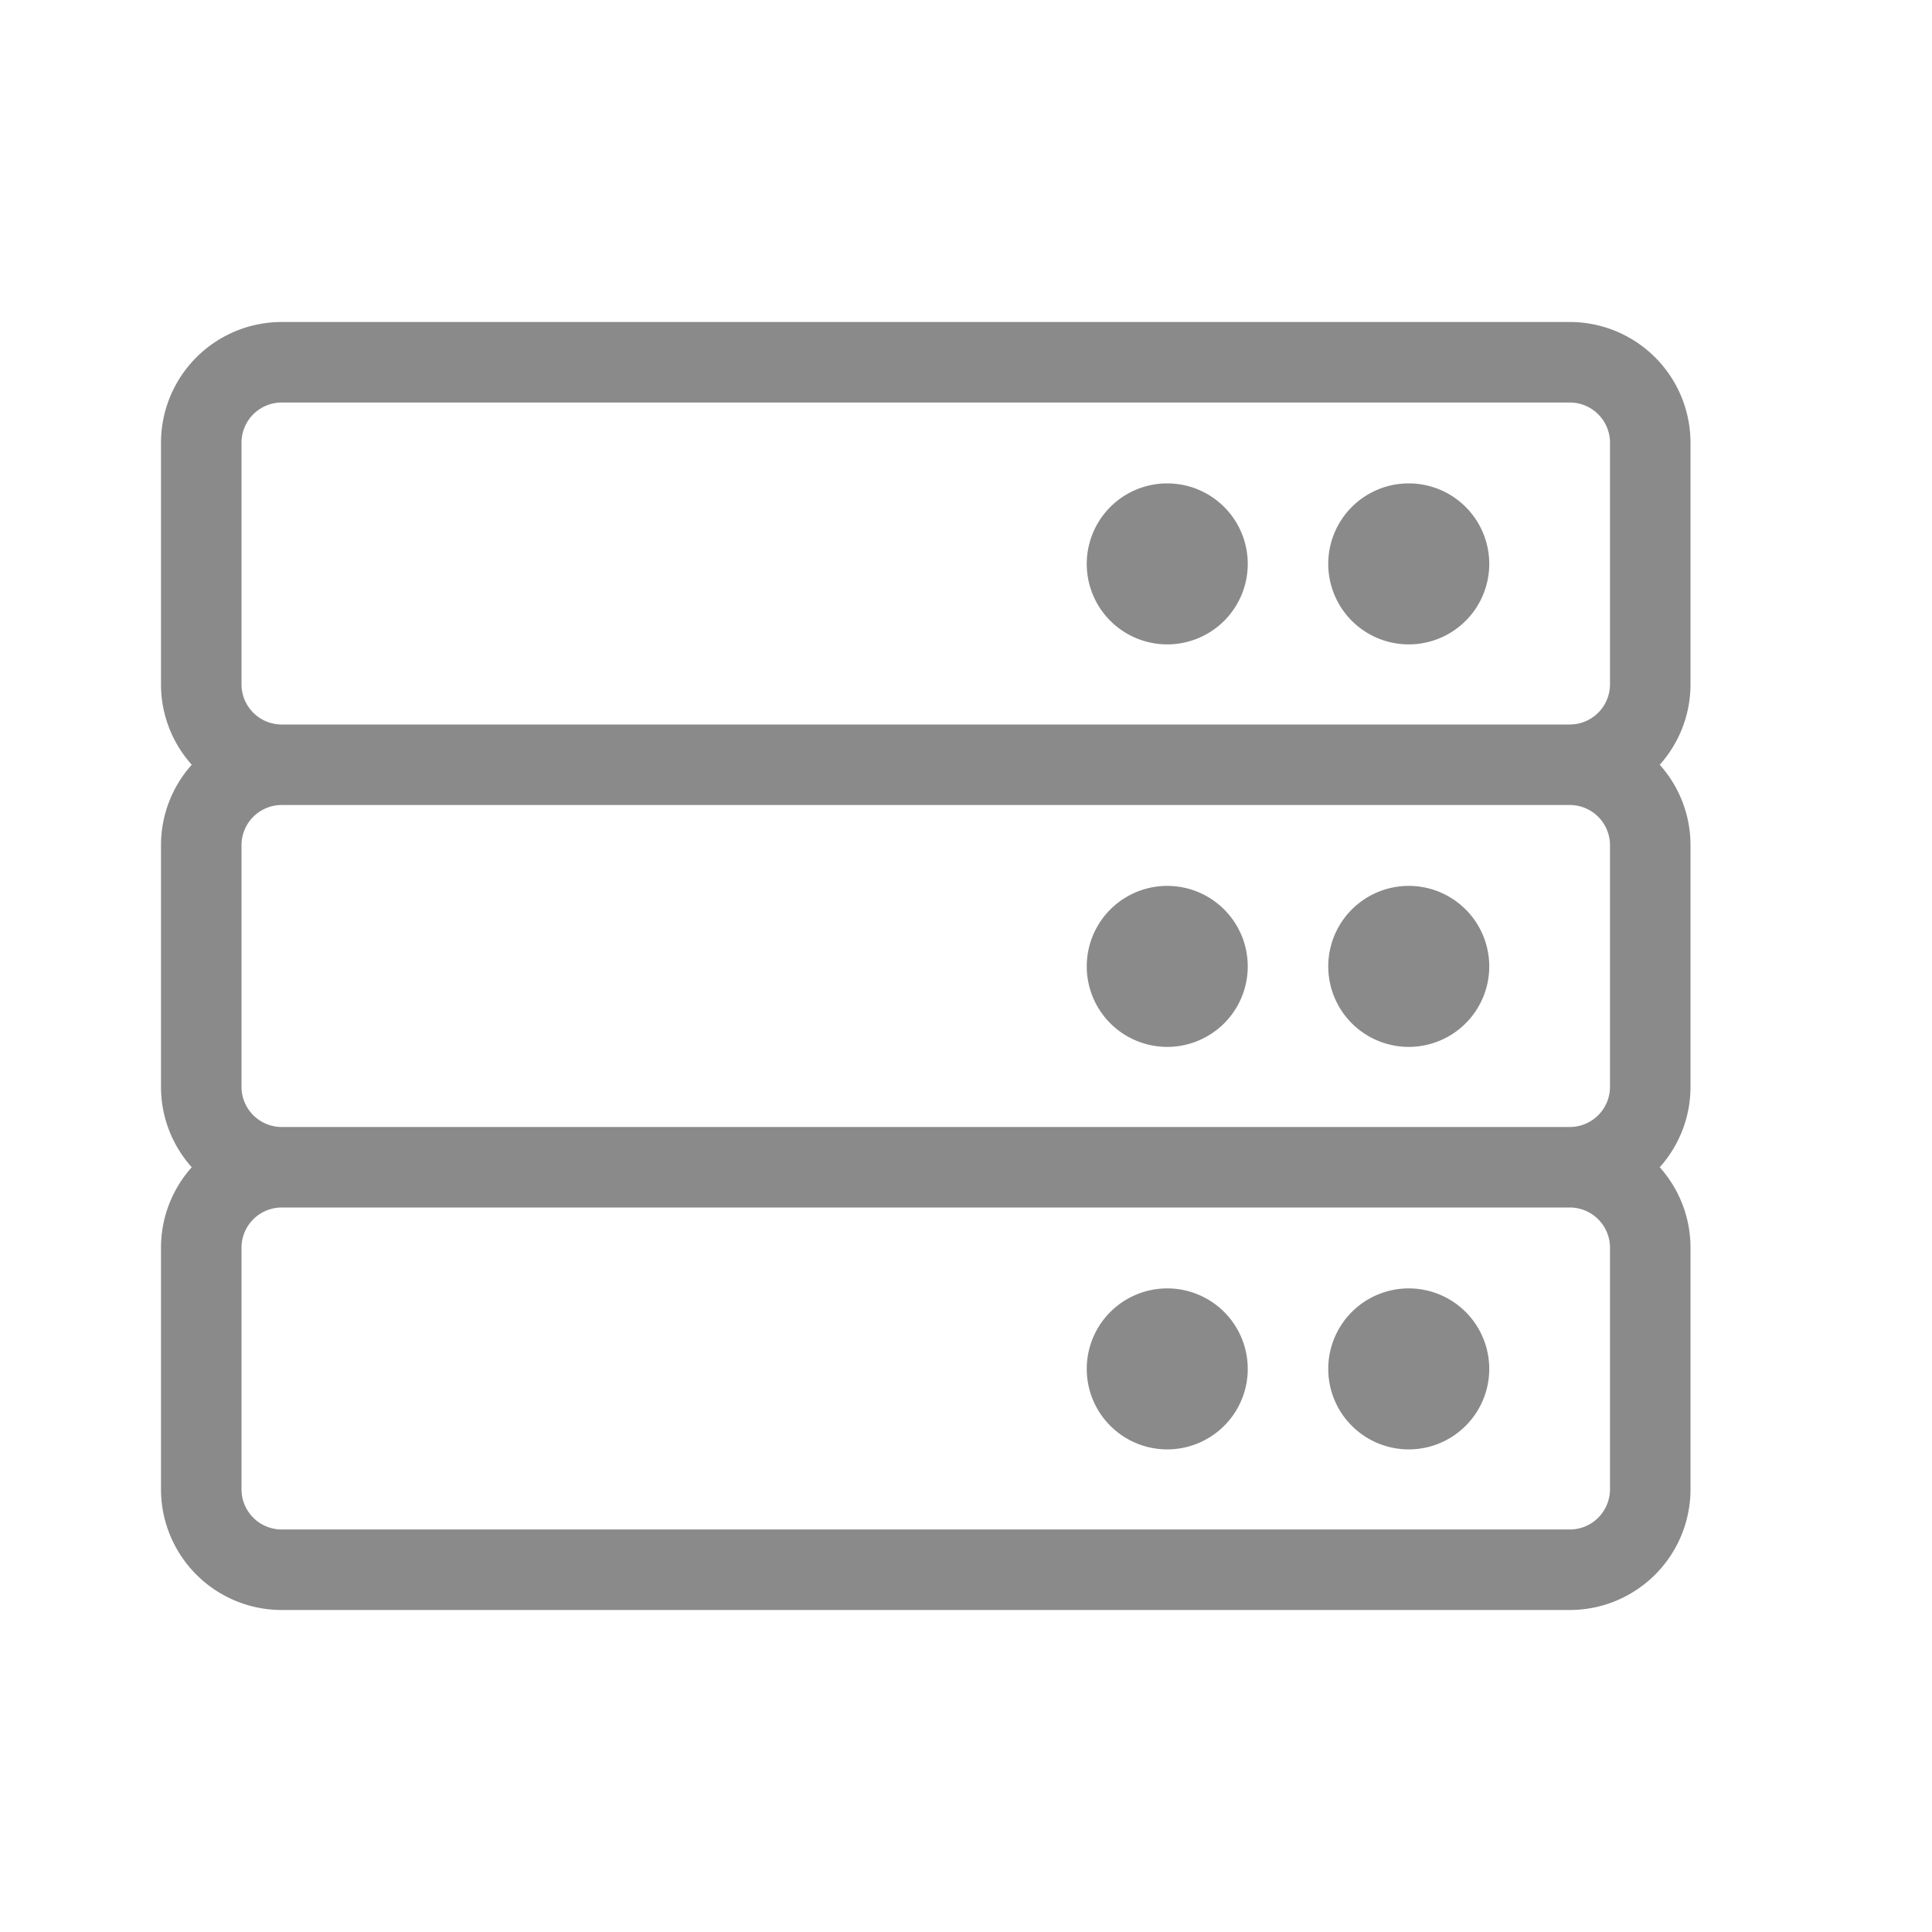 <?xml version="1.0" standalone="no"?><!DOCTYPE svg PUBLIC "-//W3C//DTD SVG 1.1//EN" "http://www.w3.org/Graphics/SVG/1.1/DTD/svg11.dtd"><svg t="1572581196813" class="icon" viewBox="0 0 1024 1024" version="1.1" xmlns="http://www.w3.org/2000/svg" p-id="9883" xmlns:xlink="http://www.w3.org/1999/xlink" width="200" height="200"><defs><style type="text/css"></style></defs><path d="M85.333 362.667v-128A64 64 0 0 1 149.333 170.667h682.667A64 64 0 0 1 896 234.667v128c0 16.384-6.187 31.36-16.299 42.667 10.112 11.307 16.299 26.283 16.299 42.667v128c0 16.384-6.187 31.36-16.299 42.667 10.112 11.307 16.299 26.283 16.299 42.667v128a64 64 0 0 1-64 64h-682.667A64 64 0 0 1 85.333 789.333v-128c0-16.384 6.187-31.36 16.299-42.667a63.744 63.744 0 0 1-16.299-42.667v-128c0-16.384 6.187-31.36 16.299-42.667A63.744 63.744 0 0 1 85.333 362.667z m64 21.333h682.667a21.333 21.333 0 0 0 21.333-21.333v-128a21.333 21.333 0 0 0-21.333-21.333h-682.667a21.333 21.333 0 0 0-21.333 21.333v128a21.333 21.333 0 0 0 21.333 21.333z m682.667 42.667h-682.667a21.333 21.333 0 0 0-21.333 21.333v128a21.333 21.333 0 0 0 21.333 21.333h682.667a21.333 21.333 0 0 0 21.333-21.333v-128a21.333 21.333 0 0 0-21.333-21.333z m0 213.333h-682.667a21.333 21.333 0 0 0-21.333 21.333v128a21.333 21.333 0 0 0 21.333 21.333h682.667a21.333 21.333 0 0 0 21.333-21.333v-128a21.333 21.333 0 0 0-21.333-21.333z m-42.667-128a42.667 42.667 0 1 1-85.333 0 42.667 42.667 0 0 1 85.333 0z m0-213.333a42.667 42.667 0 1 1-85.333 0 42.667 42.667 0 0 1 85.333 0z m0 426.667a42.667 42.667 0 1 1-85.333 0 42.667 42.667 0 0 1 85.333 0z m-128-213.333a42.667 42.667 0 1 1-85.333 0 42.667 42.667 0 0 1 85.333 0z m0-213.333a42.667 42.667 0 1 1-85.333 0 42.667 42.667 0 0 1 85.333 0z m0 426.667a42.667 42.667 0 1 1-85.333 0 42.667 42.667 0 0 1 85.333 0z" fill="#8a8a8a" p-id="9884"></path></svg>